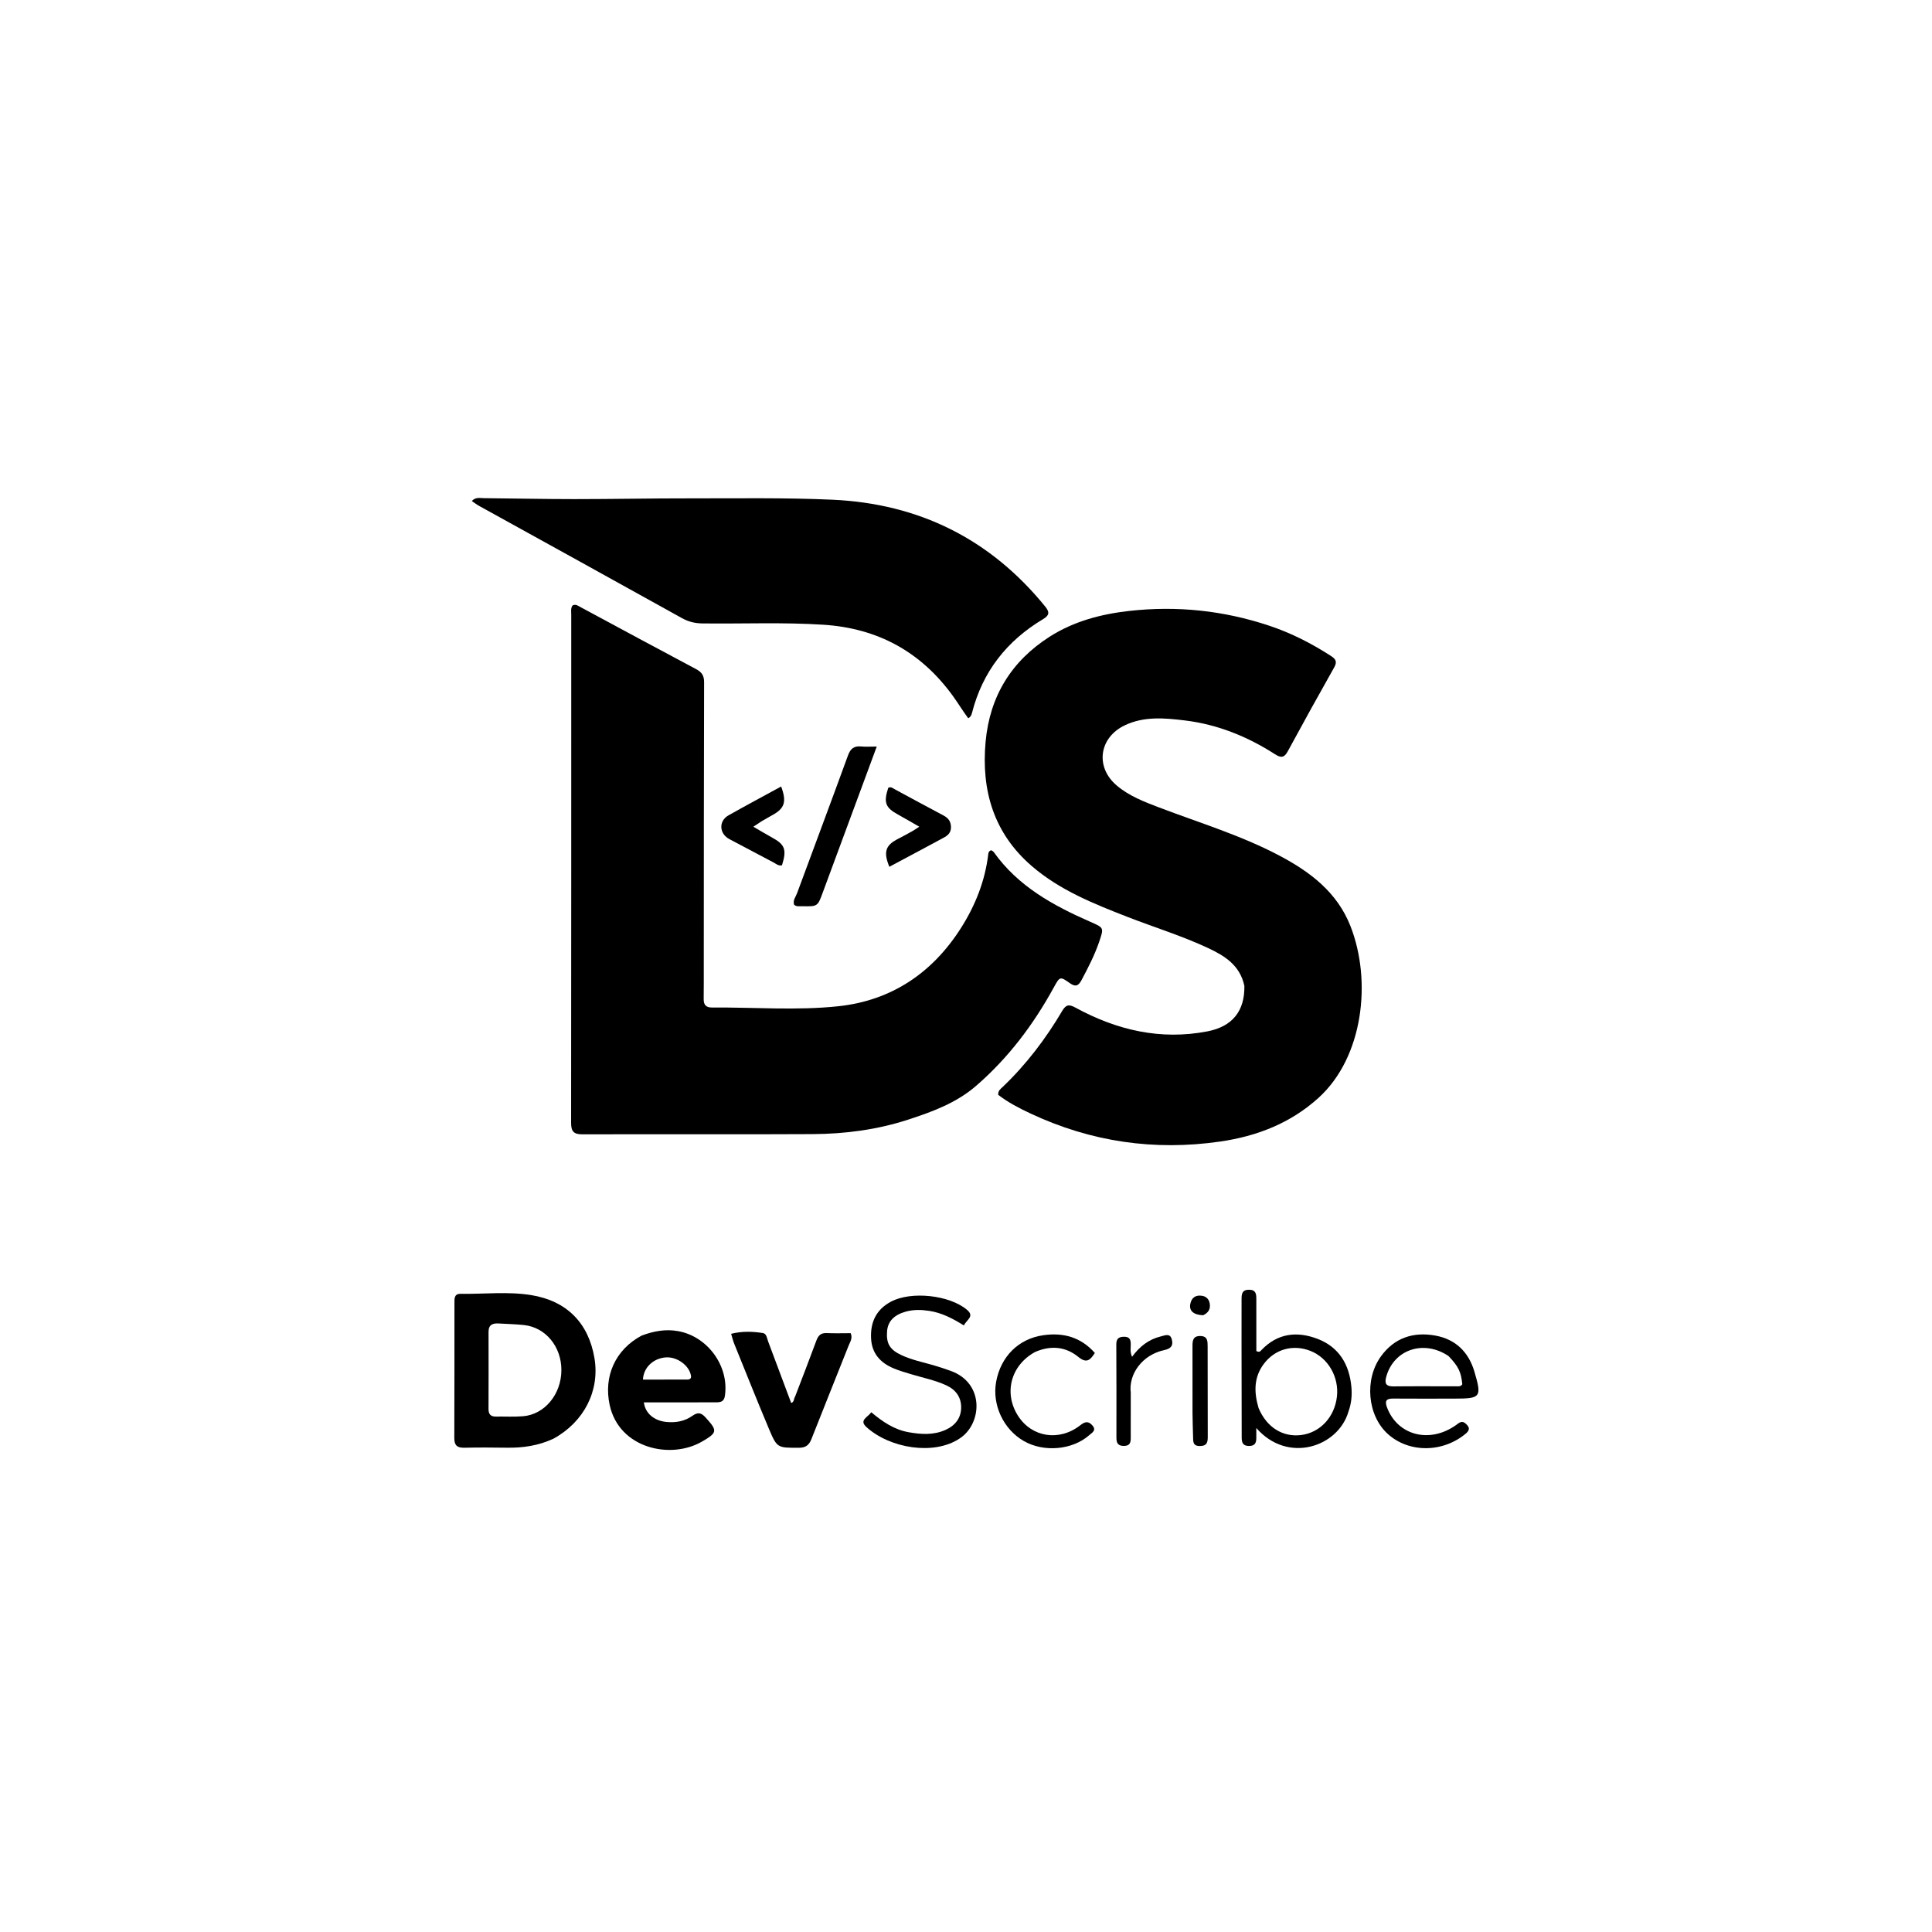 <svg version="1.1" id="Layer_1" xmlns="http://www.w3.org/2000/svg" xmlns:xlink="http://www.w3.org/1999/xlink" x="0px" y="0px"
	 width="100%" viewBox="0 0 1024 1024" enable-background="new 0 0 1024 1024" xml:space="preserve">
<path fill="#000000" opacity="1" stroke="none" 
	d="
M659.55,522.553 
	C657.222,511.629 649.142,506.621 640.395,502.524 
	C626.504,496.017 611.812,491.522 597.54,485.963 
	C579.659,478.997 561.831,471.876 547.022,459.168 
	C526.72,441.747 520.044,419.078 522.383,393.223 
	C524.567,369.083 536.052,350.355 556.48,337.369 
	C569.229,329.263 583.592,325.491 598.445,323.817 
	C623.772,320.963 648.599,323.578 672.804,331.661 
	C684.406,335.535 695.198,341.054 705.461,347.691 
	C708.031,349.354 708.806,350.784 707.161,353.703 
	C698.818,368.503 690.58,383.364 682.489,398.303 
	C680.606,401.78 678.78,401.692 675.798,399.772 
	C661.181,390.358 645.289,383.944 628.029,381.854 
	C617.359,380.562 606.395,379.516 596.102,384.457 
	C582.491,390.99 580.37,406.565 591.887,416.335 
	C598.464,421.915 606.46,424.968 614.41,427.992 
	C635.722,436.101 657.637,442.713 677.913,453.391 
	C694.314,462.029 708.685,472.821 715.771,490.857 
	C727.157,519.838 722.626,560.284 698.873,581.854 
	C684.019,595.343 666.116,602.24 646.685,605.048 
	C611.879,610.078 578.339,605.231 546.405,590.275 
	C540.266,587.4 534.213,584.292 529.062,580.268 
	C528.972,577.975 530.365,577.13 531.407,576.137 
	C543.925,564.208 554.283,550.568 563.042,535.722 
	C565.133,532.179 566.866,532.345 570.165,534.141 
	C592.004,546.035 615.165,551.425 639.946,546.649 
	C653.281,544.078 659.766,535.795 659.55,522.553 
z"/>
<path fill="#000000" opacity="1" stroke="none" 
	d="
M373.017,511 
	C373.006,517.499 373.051,523.498 372.966,529.495 
	C372.921,532.629 374.233,534.033 377.432,534.008 
	C399.757,533.83 422.209,535.695 444.377,533.325 
	C472.467,530.322 494.251,515.681 509.415,491.74 
	C516.972,479.808 522.119,466.861 523.801,452.7 
	C523.902,451.851 524.135,451.067 525.35,450.642 
	C525.715,450.897 526.371,451.146 526.709,451.622 
	C539.587,469.746 558.186,479.947 577.901,488.582 
	C585.142,491.754 585.136,491.67 582.588,499.154 
	C580.16,506.283 576.721,512.928 573.19,519.548 
	C571.59,522.547 570.044,523.245 567,521.067 
	C561.903,517.421 561.694,517.568 558.58,523.265 
	C547.778,543.025 534.416,560.763 517.325,575.545 
	C506.881,584.578 494.206,589.242 481.357,593.427 
	C464.921,598.781 447.913,601.008 430.718,601.102 
	C390.062,601.323 349.403,601.094 308.745,601.219 
	C304.162,601.234 302.695,599.764 302.7,595.179 
	C302.798,505.364 302.763,415.549 302.776,325.734 
	C302.776,324.107 302.406,322.386 303.466,320.906 
	C305.114,320.036 306.354,321.064 307.648,321.76 
	C328.041,332.726 348.399,343.755 368.855,354.602 
	C371.877,356.204 373.197,357.979 373.187,361.531 
	C373.044,411.187 373.049,460.844 373.017,511 
z"/>
<path fill="#000000" opacity="1" stroke="none" 
	d="
M513.166,380.68 
	C510.26,376.755 507.864,372.765 505.148,369.006 
	C488.195,345.534 465.308,332.966 436.325,331.114 
	C415.004,329.751 393.684,330.69 372.365,330.43 
	C368.416,330.381 364.991,329.592 361.486,327.642 
	C325.675,307.718 289.775,287.952 253.911,268.122 
	C252.645,267.422 251.492,266.516 250.064,265.557 
	C252.063,263.363 254.328,264.02 256.334,264.037 
	C272.327,264.172 288.32,264.54 304.313,264.54 
	C324.794,264.54 345.275,264.115 365.755,264.144 
	C390.904,264.179 416.087,263.725 441.192,264.857 
	C487.055,266.926 524.943,285.687 554.056,321.573 
	C556.539,324.634 555.97,326.291 552.833,328.167 
	C533.656,339.636 520.797,355.944 515.208,377.749 
	C514.917,378.883 514.549,379.991 513.166,380.68 
z"/>
<path fill="#000000" opacity="1" stroke="none" 
	d="
M293.334,762.537 
	C285.279,766.289 277.117,767.429 268.686,767.313 
	C261.191,767.21 253.691,767.15 246.199,767.326 
	C242.434,767.415 240.775,766.212 240.794,762.211 
	C240.904,738.39 240.837,714.568 240.868,690.747 
	C240.871,688.456 240.586,685.695 244.122,685.749 
	C256.599,685.94 269.183,684.429 281.532,686.429 
	C300.523,689.505 311.932,701.32 315.066,719.782 
	C317.989,736.999 309.655,753.589 293.334,762.537 
M264.501,701.479 
	C261.284,701.274 258.923,701.974 258.938,705.955 
	C258.989,719.581 258.956,733.207 258.926,746.833 
	C258.92,749.476 260.021,750.861 262.788,750.815 
	C267.605,750.735 272.448,751.032 277.236,750.637 
	C288.741,749.686 297.55,738.902 297.551,726.151 
	C297.551,713.723 289.222,703.585 277.792,702.311 
	C273.671,701.852 269.507,701.777 264.501,701.479 
z"/>
<path fill="#000000" opacity="1" stroke="none" 
	d="
M340.146,707.858 
	C346.683,705.461 352.88,704.319 359.565,705.557 
	C375.172,708.448 386.548,724.159 384.209,739.847 
	C383.719,743.133 381.69,743.267 379.22,743.265 
	C368.56,743.261 357.9,743.283 347.239,743.295 
	C345.265,743.297 343.291,743.295 341.265,743.295 
	C341.959,749.009 346.621,752.97 353.047,753.651 
	C358.012,754.177 362.798,753.358 366.878,750.48 
	C369.772,748.439 371.54,748.593 373.981,751.292 
	C380.343,758.329 380.371,759.272 371.987,764.114 
	C355.441,773.669 328.168,767.786 323.137,744.673 
	C319.819,729.43 326.169,715.27 340.146,707.858 
M364.76,731.199 
	C365.913,730.978 366.438,730.412 366.224,729.127 
	C365.318,723.708 358.813,718.981 352.82,719.451 
	C346.226,719.968 341.049,724.839 340.783,731.21 
	C348.543,731.21 356.292,731.21 364.76,731.199 
z"/>
<path fill="#000000" opacity="1" stroke="none" 
	d="
M421.416,740.217 
	C425.286,730.104 429.095,720.341 432.711,710.507 
	C433.708,707.795 435.107,706.432 438.138,706.567 
	C442.417,706.758 446.71,706.615 450.884,706.615 
	C452.024,709.332 450.572,711.226 449.818,713.135 
	C443.277,729.685 436.581,746.174 430.075,762.738 
	C428.808,765.964 427.024,767.346 423.425,767.349 
	C412.071,767.359 411.875,767.58 407.513,757.223 
	C401.185,742.201 395.164,727.049 389.044,711.94 
	C388.493,710.578 388.175,709.122 387.519,706.946 
	C393.326,705.488 398.862,705.682 404.338,706.539 
	C406.32,706.85 406.495,709.316 407.125,710.985 
	C411.223,721.844 415.274,732.72 419.356,743.632 
	C421.119,742.936 420.594,741.414 421.416,740.217 
z"/>
<path fill="#000000" opacity="1" stroke="none" 
	d="
M714.672,748.307 
	C709.191,766.901 682.57,776.007 665.869,756.872 
	C665.869,758.806 665.857,760.388 665.871,761.97 
	C665.895,764.612 665.262,766.417 661.973,766.396 
	C658.667,766.375 658.125,764.489 658.121,761.894 
	C658.094,745.09 658.059,728.285 658.038,711.48 
	C658.028,703.826 658.038,696.173 658.055,688.519 
	C658.061,685.857 658.295,683.592 661.994,683.588 
	C665.746,683.583 665.873,685.938 665.879,688.553 
	C665.901,697.841 665.888,707.13 665.888,716.082 
	C667.586,716.956 668.082,716.089 668.605,715.542 
	C677.164,706.581 687.513,705.451 698.411,709.657 
	C709.783,714.046 715.191,723.269 716.266,735.135 
	C716.658,739.458 716.314,743.782 714.672,748.307 
M667.063,746.272 
	C671.302,756.453 679.832,761.854 689.68,760.592 
	C699.719,759.305 707.37,751.07 708.598,740.233 
	C709.776,729.836 703.929,719.717 694.611,716.025 
	C685.378,712.367 675.632,715.022 669.697,723.106 
	C664.655,729.974 664.519,737.635 667.063,746.272 
z"/>
<path fill="#000000" opacity="1" stroke="none" 
	d="
M508.416,762.559 
	C494.94,771.434 471.752,767.727 459.224,756.375 
	C455.158,752.691 459.909,751.248 461.802,748.522 
	C467.767,753.557 473.962,757.74 481.527,759.093 
	C488.139,760.276 494.744,760.734 501.132,757.88 
	C506.343,755.553 509.45,751.498 509.433,745.875 
	C509.417,740.499 506.591,736.558 501.475,734.218 
	C495.517,731.493 489.141,730.248 482.943,728.37 
	C479.763,727.406 476.542,726.495 473.495,725.196 
	C466.549,722.237 462.068,717.302 461.685,709.366 
	C461.269,700.772 464.421,694.088 472.169,689.937 
	C482.908,684.184 503.24,686.375 512.546,694.242 
	C516.717,697.767 512.299,699.455 510.88,702.526 
	C504.993,698.834 499.14,695.784 492.466,694.78 
	C488.297,694.153 484.213,694.045 480.113,695.177 
	C473.917,696.887 470.582,700.31 470.171,705.535 
	C469.651,712.158 471.606,715.439 478.114,718.402 
	C483.439,720.827 489.18,721.989 494.771,723.607 
	C497.802,724.485 500.8,725.49 503.773,726.549 
	C522.198,733.109 520.51,755.012 508.416,762.559 
z"/>
<path fill="#000000" opacity="1" stroke="none" 
	d="
M777.359,759.447 
	C765.054,770.111 746.79,770.237 735.523,759.992 
	C724.75,750.196 723.025,731.096 731.998,718.794 
	C739.127,709.021 749.146,705.808 760.652,707.864 
	C771.413,709.787 778.385,716.494 781.492,727.065 
	C785.451,740.539 784.88,741.303 770.936,741.295 
	C760.11,741.289 749.283,741.373 738.459,741.27 
	C734.58,741.233 733.865,742.616 735.21,746.13 
	C740.849,760.875 757.805,765.216 771.722,755.323 
	C773.397,754.132 774.822,752.635 776.895,754.599 
	C778.349,755.977 779.484,757.33 777.359,759.447 
M767.73,718.722 
	C754.713,709.955 738.9,715.16 734.791,729.508 
	C733.792,733 734.336,734.869 738.536,734.818 
	C749.514,734.683 760.495,734.798 771.474,734.763 
	C772.731,734.76 774.197,735.097 775.054,733.694 
	C774.393,727.141 773.053,724.277 767.73,718.722 
z"/>
<path fill="#000000" opacity="1" stroke="none" 
	d="
M456.894,416.791 
	C449.873,435.725 442.98,454.293 436.146,472.883 
	C433.362,480.456 433.419,480.494 425.223,480.313 
	C423.768,480.281 422.203,480.672 420.891,479.527 
	C420.115,477.18 421.73,475.395 422.454,473.436 
	C431.452,449.078 440.572,424.765 449.463,400.368 
	C450.777,396.761 452.689,395.274 456.433,395.648 
	C458.707,395.875 461.023,395.69 464.698,395.69 
	C461.908,403.253 459.477,409.844 456.894,416.791 
z"/>
<path fill="#000000" opacity="1" stroke="none" 
	d="
M548.673,716.553 
	C535.71,723.604 531.874,738.373 539.572,750.409 
	C546.885,761.845 561.492,764.141 572.648,755.355 
	C575.148,753.385 576.905,753.155 578.969,755.485 
	C581.302,758.118 578.843,759.326 577.323,760.667 
	C568.408,768.53 553.316,769.869 542.681,763.801 
	C531.836,757.613 525.729,744.531 527.983,732.316 
	C530.44,719.003 539.801,709.62 552.849,707.713 
	C563.515,706.154 572.85,708.681 580.294,717.096 
	C577.799,720.955 575.89,722.75 571.572,719.222 
	C564.908,713.778 557.093,712.926 548.673,716.553 
z"/>
<path fill="#000000" opacity="1" stroke="none" 
	d="
M490.906,448.977 
	C484.199,452.575 477.809,455.987 471.372,459.423 
	C468.088,451.393 469.352,447.945 476.199,444.499 
	C478.725,443.228 481.193,441.839 483.663,440.46 
	C484.671,439.898 485.615,439.22 487.24,438.176 
	C483.161,435.84 479.54,433.694 475.852,431.671 
	C469.266,428.058 468.238,425.279 470.806,417.533 
	C472.257,416.808 473.323,417.838 474.442,418.44 
	C482.947,423.006 491.402,427.667 499.95,432.152 
	C502.578,433.531 503.989,435.288 504.037,438.359 
	C504.085,441.39 502.352,442.849 500.025,444.072 
	C497.078,445.62 494.156,447.216 490.906,448.977 
z"/>
<path fill="#000000" opacity="1" stroke="none" 
	d="
M403.481,435.398 
	C402.107,436.289 401.032,437.009 399.296,438.175 
	C402.873,440.254 405.925,442.13 409.069,443.835 
	C416.068,447.632 417.073,450.269 414.474,458.602 
	C412.637,459.094 411.34,457.832 409.919,457.087 
	C402.114,452.997 394.323,448.881 386.552,444.727 
	C381.14,441.834 380.826,435.147 386.105,432.164 
	C395.319,426.959 404.662,421.981 414.031,416.864 
	C417.04,424.995 415.857,428.482 409.407,432.004 
	C407.51,433.04 405.655,434.152 403.481,435.398 
z"/>
<path fill="#000000" opacity="1" stroke="none" 
	d="
M599.322,738.174 
	C599.316,746.477 599.284,754.304 599.318,762.131 
	C599.329,764.584 598.865,766.309 595.816,766.365 
	C592.726,766.422 591.719,765.005 591.725,762.137 
	C591.754,745.651 591.754,729.165 591.666,712.679 
	C591.65,709.721 592.729,708.527 595.75,708.504 
	C598.82,708.481 599.313,710.085 599.327,712.59 
	C599.337,714.524 598.85,716.529 600.023,719.125 
	C604.033,713.62 608.947,709.838 615.286,708.32 
	C617.413,707.811 620.13,706.438 621.059,709.833 
	C621.946,713.069 620.804,714.785 617.025,715.593 
	C605.608,718.035 598.088,728.104 599.322,738.174 
z"/>
<path fill="#000000" opacity="1" stroke="none" 
	d="
M632.06,748.98 
	C632.059,736.825 632.072,725.166 632.044,713.507 
	C632.037,710.62 632.266,708.085 636.141,708.115 
	C640.111,708.146 640.068,710.874 640.071,713.651 
	C640.087,729.474 640.101,745.297 640.133,761.12 
	C640.139,763.953 640.092,766.363 636.068,766.429 
	C632.066,766.495 632.447,763.9 632.354,761.459 
	C632.201,757.467 632.152,753.471 632.06,748.98 
z"/>
<path fill="#000000" opacity="1" stroke="none" 
	d="
M637.673,697.11 
	C632.575,696.904 630.208,694.762 630.865,691.201 
	C631.522,687.645 633.867,686.188 637.36,686.843 
	C639.503,687.245 640.817,688.761 641.177,690.899 
	C641.638,693.639 640.647,695.747 637.673,697.11 
z"/>
</svg>